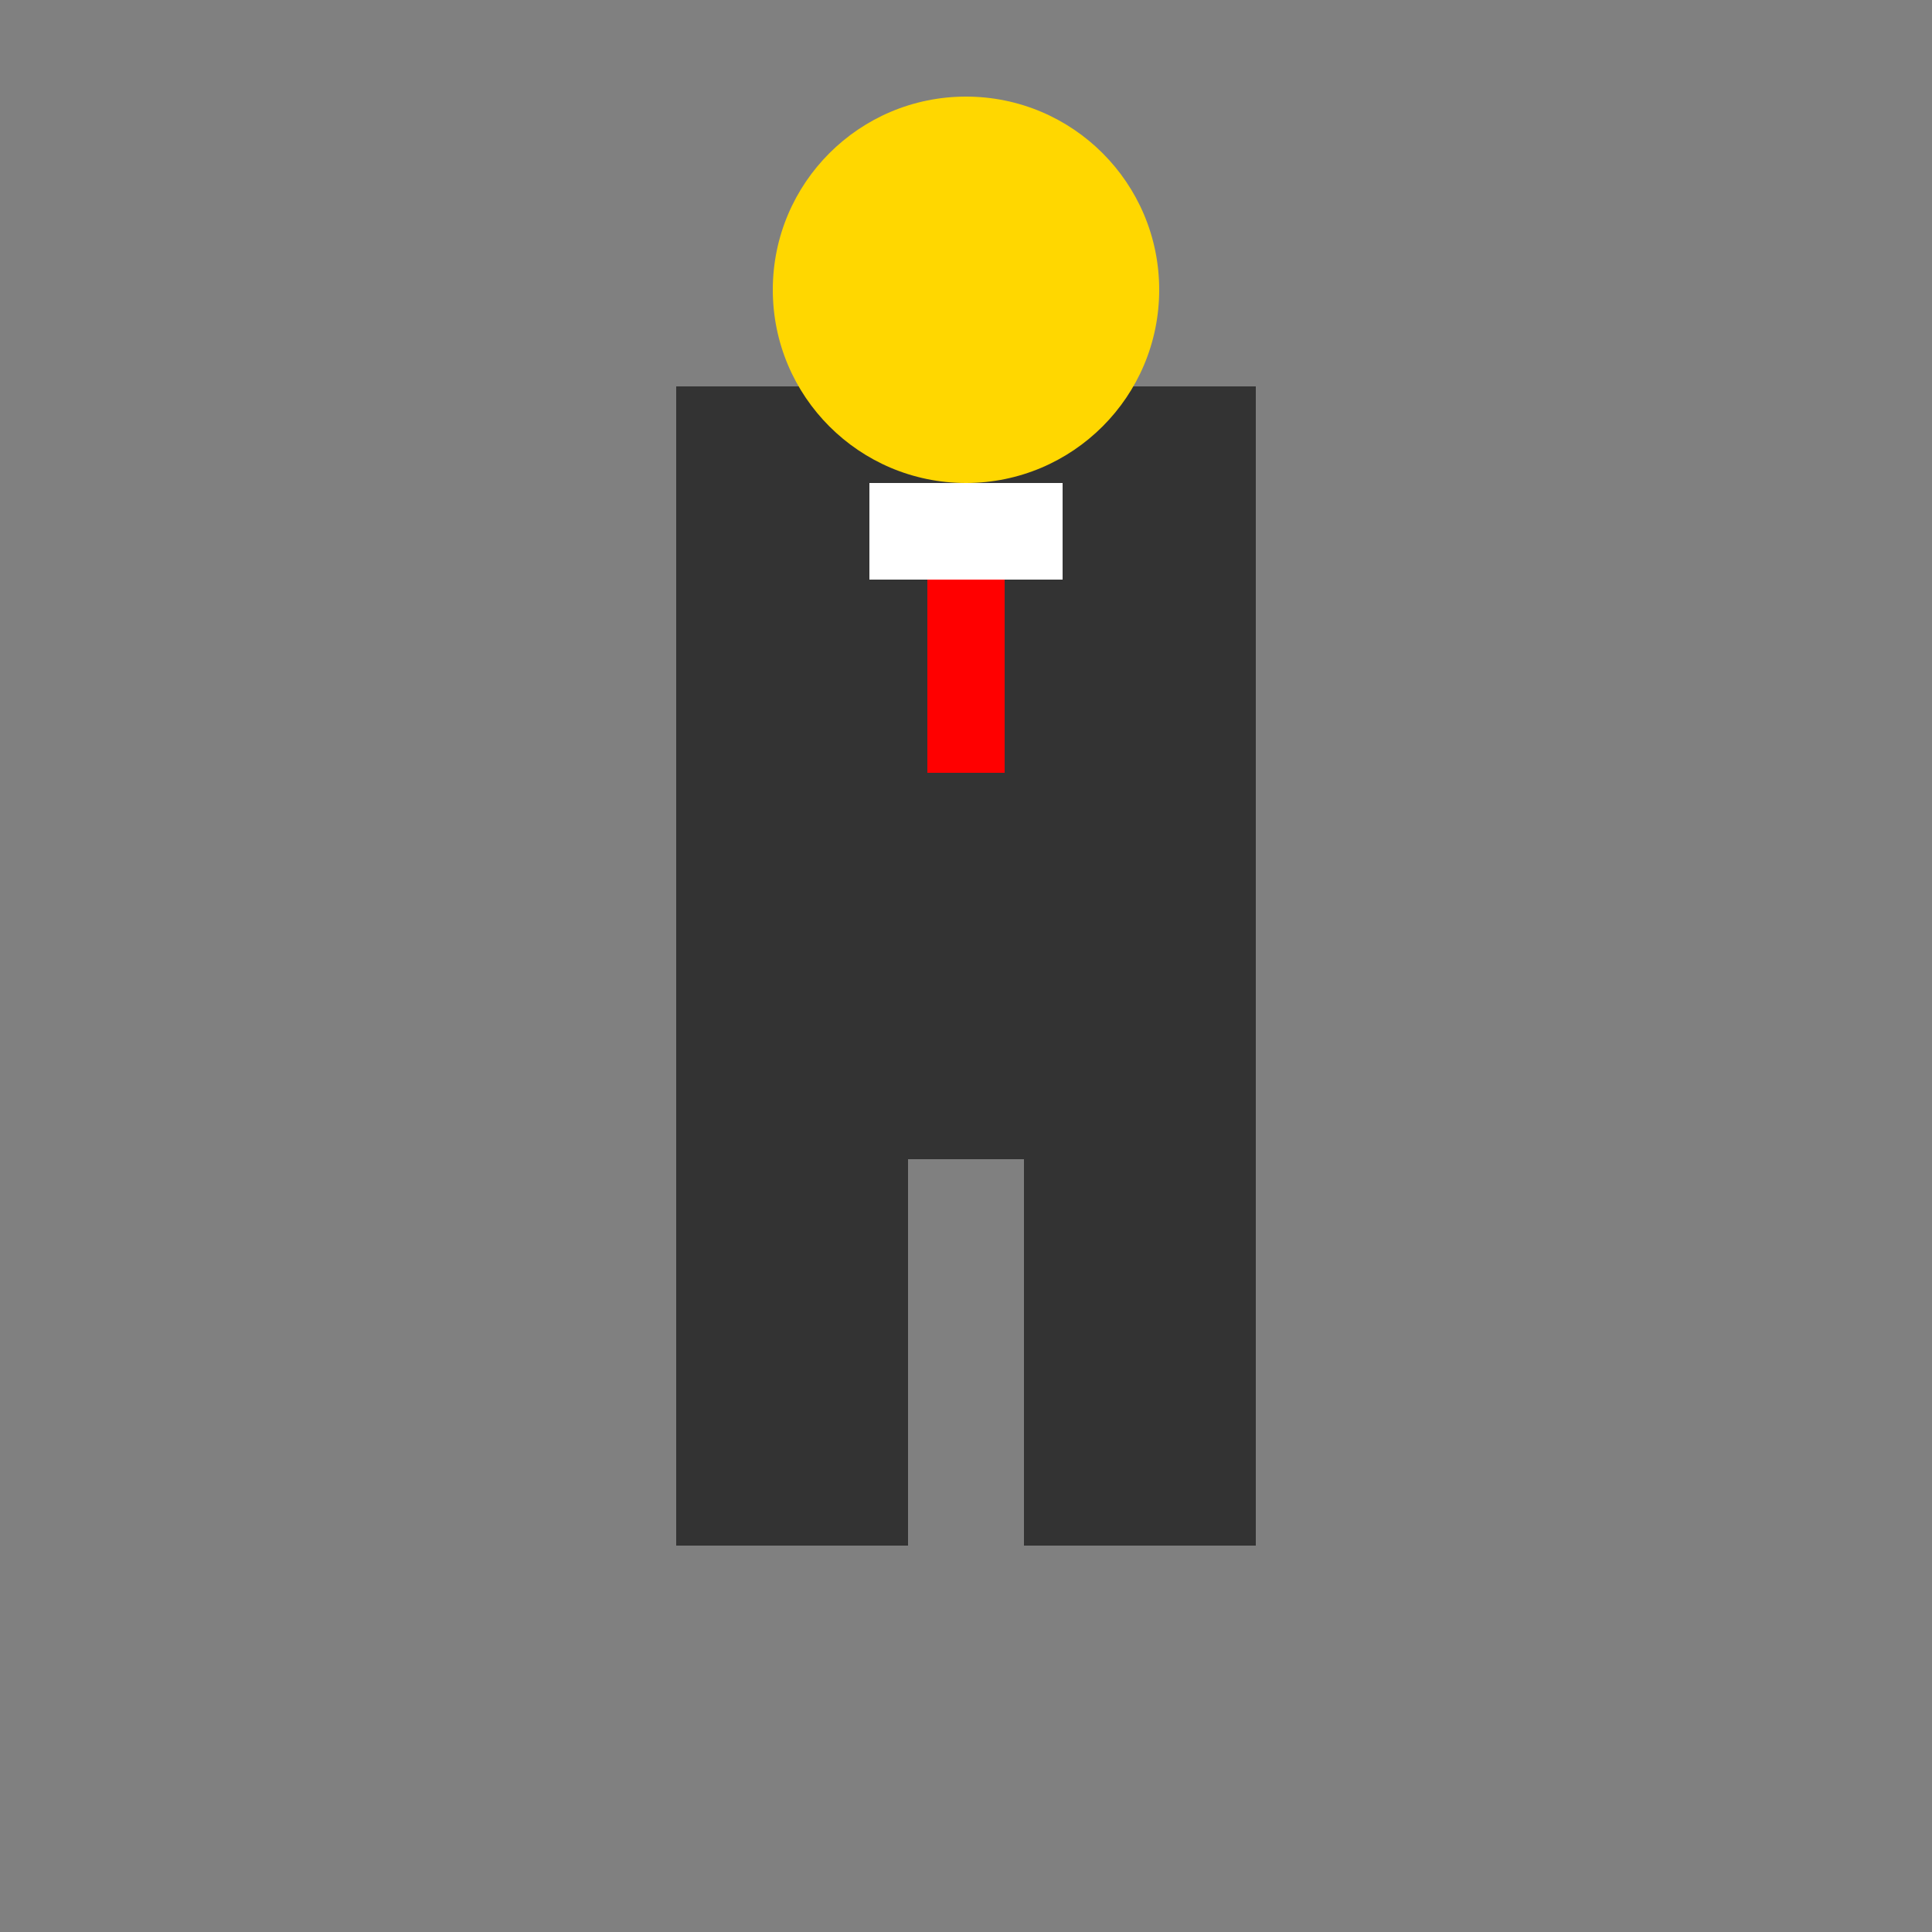 <svg xmlns="http://www.w3.org/2000/svg" viewBox="0 0 100 100">
  <rect x="0" y="0" width="100" height="100" fill="#808080" stroke="none"/>
  <rect x="35" y="20" width="30" height="40" fill="#333" /> <!-- Suit -->
  <circle cx="50" cy="15" r="10" fill="#FFD700" /> <!-- Head -->
  <rect x="45" y="25" width="10" height="5" fill="white" /> <!-- Shirt -->
  <rect x="48" y="30" width="4" height="10" fill="red" /> <!-- Tie -->
  <rect x="35" y="60" width="12" height="20" fill="#333" /> <!-- Left Leg -->
  <rect x="53" y="60" width="12" height="20" fill="#333" /> <!-- Right Leg -->
</svg>